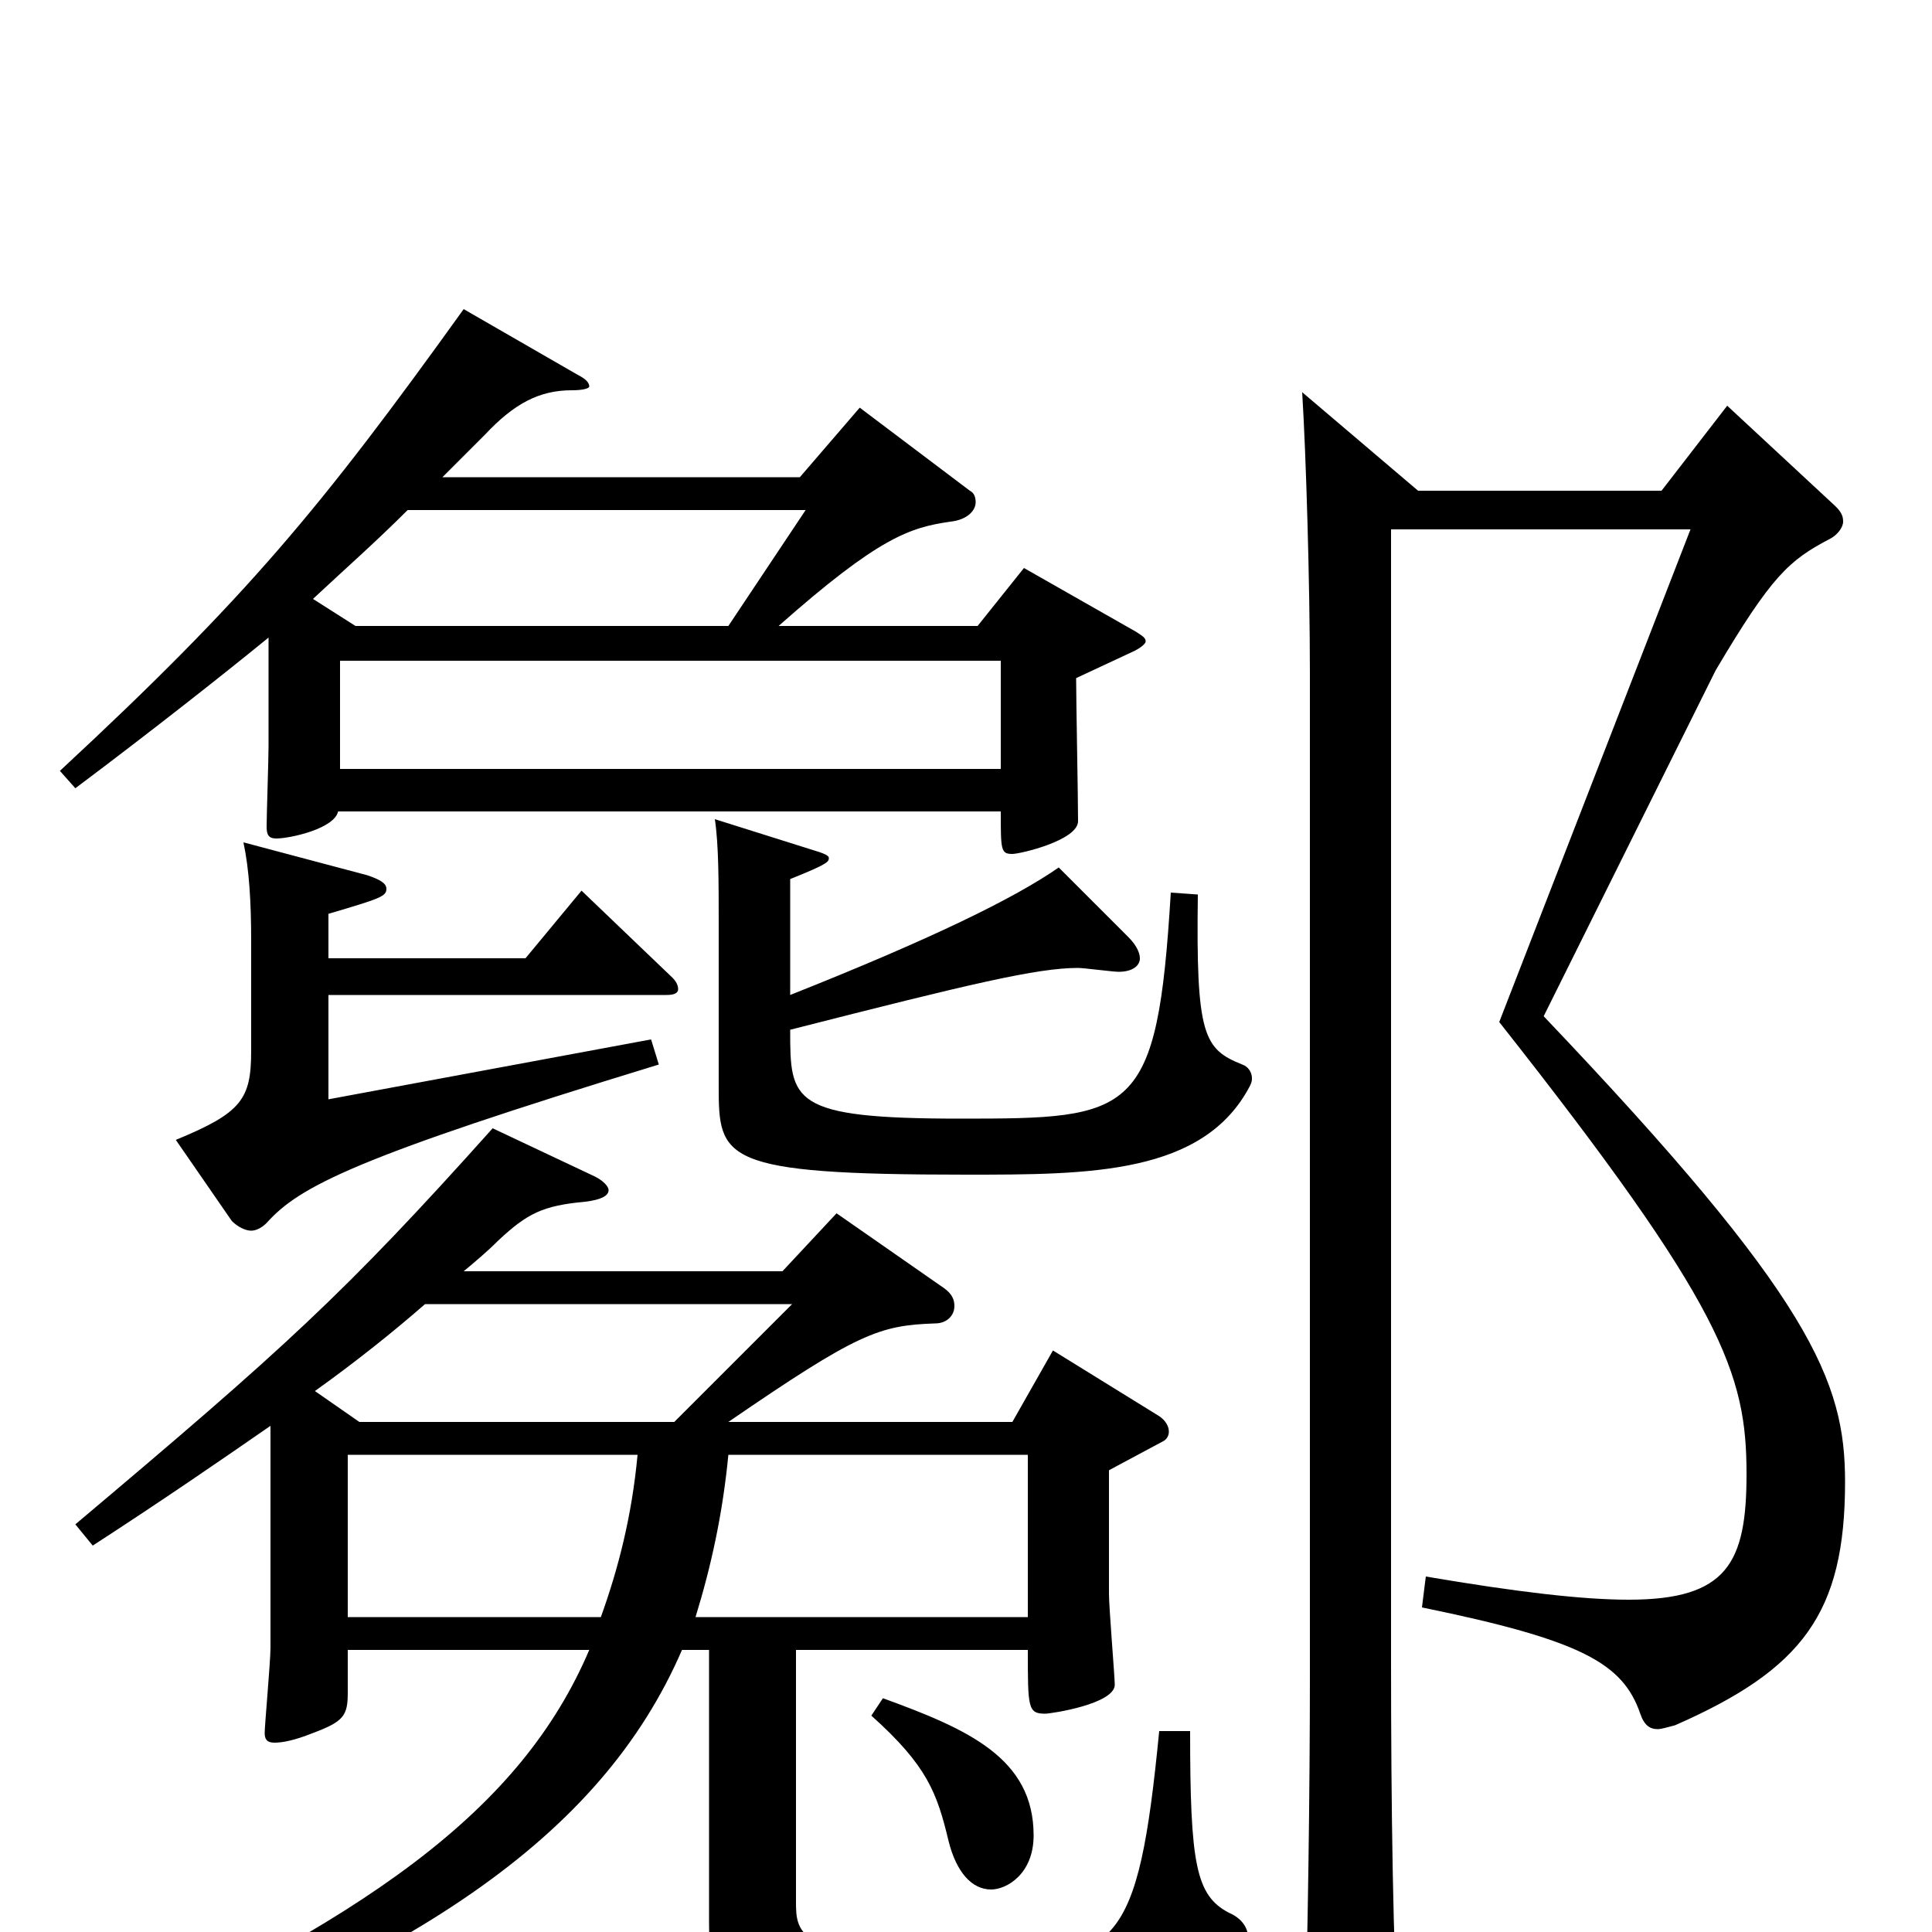 <svg xmlns="http://www.w3.org/2000/svg" viewBox="0 -1000 1000 1000">
	<path fill="#000000" d="M176 -602V-658H518V-602ZM518 -580C518 -560 518 -558 524 -558C528 -558 558 -565 558 -575C558 -587 557 -638 557 -649L587 -663C591 -665 593 -667 593 -668C593 -670 591 -671 588 -673L530 -706L506 -676H403C455 -722 471 -727 492 -730C501 -731 505 -736 505 -740C505 -743 504 -745 502 -746L445 -789L414 -753H229L251 -775C266 -791 279 -798 296 -798C302 -798 305 -799 305 -800C305 -802 303 -804 299 -806L240 -840C166 -737 128 -691 31 -601L39 -592C79 -622 117 -652 139 -670V-614C139 -607 138 -578 138 -572C138 -568 139 -566 143 -566C150 -566 173 -571 175 -580ZM377 -676H184L162 -690C178 -705 194 -719 211 -736H417ZM548 -551C525 -535 482 -514 409 -485V-545C429 -553 429 -554 429 -556C429 -557 427 -558 424 -559L370 -576C372 -563 372 -543 372 -522V-438C372 -400 373 -392 500 -392C564 -392 623 -392 647 -438C648 -440 648 -441 648 -442C648 -445 646 -448 643 -449C623 -457 619 -464 620 -537L606 -538C599 -422 587 -421 497 -421C409 -421 409 -430 409 -467C503 -491 537 -499 558 -499C561 -499 576 -497 579 -497C586 -497 590 -500 590 -504C590 -507 588 -511 584 -515ZM180 -146H305C270 -64 192 -6 26 67L29 81C213 17 311 -49 353 -146H367V-5C367 43 383 53 509 53C609 53 624 40 641 16C644 11 646 7 646 3C646 -2 643 -7 636 -10C619 -19 616 -35 616 -104H600C589 9 578 15 507 15C412 15 412 1 412 -16V-146H532C532 -116 532 -113 541 -113C544 -113 577 -118 577 -128C577 -132 574 -168 574 -175V-239L602 -254C604 -255 605 -257 605 -259C605 -262 603 -265 600 -267L545 -301L524 -264H377C444 -310 455 -314 484 -315C490 -315 494 -319 494 -324C494 -327 493 -330 489 -333L433 -372L405 -342H240C246 -347 252 -352 258 -358C273 -372 281 -376 303 -378C311 -379 315 -381 315 -384C315 -386 312 -389 308 -391L255 -416C178 -330 147 -302 39 -211L48 -200C85 -224 114 -244 140 -262V-147C140 -140 137 -107 137 -103C137 -100 138 -98 142 -98C146 -98 152 -99 162 -103C178 -109 180 -112 180 -124ZM180 -163V-247H330C327 -215 320 -188 311 -163ZM349 -264H186L163 -280C184 -295 204 -311 220 -325H410ZM360 -163C368 -189 374 -216 377 -247H532V-163ZM674 -797C676 -765 678 -698 678 -651V-133C678 -76 677 6 675 65V74C675 89 677 95 683 95C687 95 693 93 702 89C721 80 724 77 724 63V55C721 10 720 -65 720 -141V-726H875L776 -471C892 -324 904 -289 904 -237C904 -191 894 -172 843 -172C819 -172 785 -176 738 -184L736 -168C819 -151 840 -139 849 -113C851 -107 854 -105 858 -105C860 -105 863 -106 867 -107C933 -136 955 -165 955 -233C955 -285 938 -328 799 -474L888 -653C917 -702 926 -710 947 -721C951 -723 954 -727 954 -730C954 -733 953 -735 950 -738L894 -790L860 -746H734ZM345 -485C349 -485 351 -486 351 -488C351 -490 350 -492 348 -494L301 -539L272 -504H170V-527C197 -535 200 -536 200 -540C200 -543 196 -545 190 -547L126 -564C129 -550 130 -533 130 -513V-456C130 -431 125 -424 91 -410L120 -368C123 -365 127 -363 130 -363C133 -363 136 -365 138 -367C155 -386 184 -401 341 -449L337 -462L170 -431V-485ZM451 -112C480 -86 485 -72 491 -47C495 -31 503 -22 513 -22C521 -22 535 -30 535 -50C535 -90 501 -105 457 -121Z"/>
</svg>